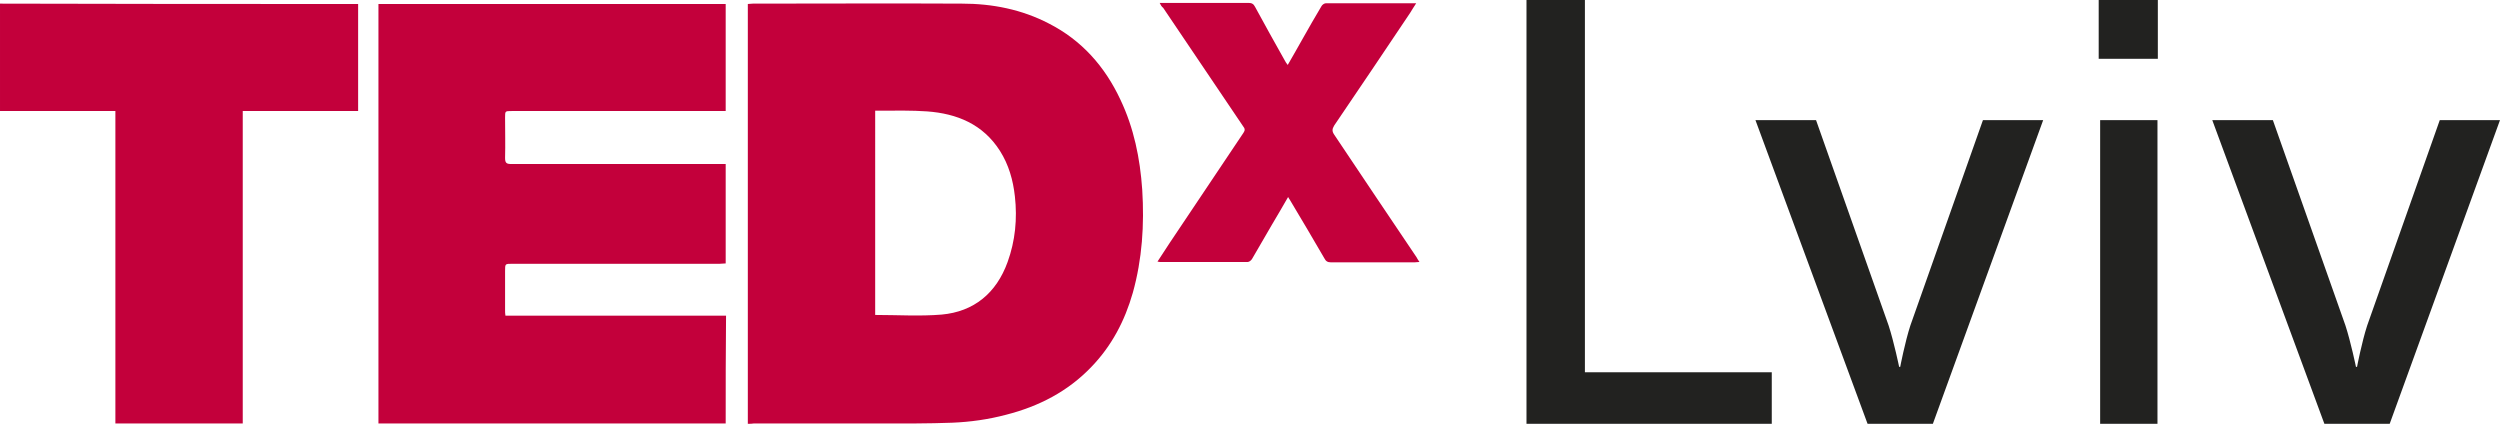 <?xml version="1.0" encoding="utf-8"?>
<!-- Generator: Adobe Illustrator 19.0.0, SVG Export Plug-In . SVG Version: 6.00 Build 0)  -->
<svg version="1.1" id="Layer_1" xmlns="http://www.w3.org/2000/svg" xmlns:xlink="http://www.w3.org/1999/xlink" x="0px" y="0px"
	 viewBox="-135 222.2 689 116.8" style="enable-background:new -135 222.2 689 116.8;" xml:space="preserve">
<style type="text/css">
	.st0{fill:#C3003B;}
	.st1{fill:#222220;}
	.st2{fill:none;}
</style>
<g id="XMLID_481_">
	<g id="dW2Vh5_2_">
		<g id="XMLID_483_">
			<path id="XMLID_487_" class="st0" d="M71.1,339c0-38.6,0-77.1,0-115.7c0.5,0,0.9-0.1,1.4-0.1c19.2,0,38.4-0.1,57.6,0
				c8.4,0,16.5,1.6,24,5.5c9,4.6,15.4,11.8,19.7,21c3.7,7.8,5.4,16.1,6,24.8c0.6,9.6,0,19.1-2.6,28.4c-2.2,7.7-5.8,14.6-11.4,20.4
				c-6.5,6.8-14.5,10.9-23.5,13.2c-4.9,1.3-9.9,2-14.9,2.2c-3.3,0.1-6.6,0.2-9.9,0.2c-14.9,0-29.8,0-44.7,0
				C72.3,339,71.7,339,71.1,339z M106.2,309c6.2,0,12.3,0.4,18.3-0.1c8.9-0.8,15.1-5.9,18.2-14.5c2.1-5.8,2.7-11.9,2-18.1
				c-0.5-4.5-1.7-8.7-4.1-12.5c-4.7-7.4-11.9-10.3-20.1-10.9c-4.2-0.3-8.5-0.2-12.7-0.2c-0.5,0-1,0-1.6,0
				C106.2,271.7,106.2,290.4,106.2,309z"/>
			<path id="XMLID_486_" class="st0" d="M65,338.9c-31.9,0-63.8,0-95.7,0c0-38.5,0-77,0-115.6c31.9,0,63.7,0,95.7,0
				c0,9.8,0,19.5,0,29.5c-0.6,0-1.2,0-1.8,0c-19.1,0-38.1,0-57.2,0c-1.8,0-1.8,0-1.8,1.8c0,3.7,0.1,7.4,0,11.1
				c0,1.3,0.3,1.7,1.6,1.7c19.1,0,38.1,0,57.2,0c0.6,0,1.3,0,2,0c0,9.2,0,18.2,0,27.4c-0.5,0-1.1,0.1-1.7,0.1c-19.1,0-38.1,0-57.2,0
				c-1.9,0-1.9,0-1.9,2c0,3.6,0,7.2,0,10.8c0,0.5,0,0.9,0.1,1.5c20.3,0,40.5,0,60.8,0C65,319.2,65,329,65,338.9z"/>
			<path id="XMLID_485_" class="st0" d="M-36.3,223.3c0,9.8,0,19.6,0,29.5c-10.6,0-21.1,0-31.8,0c0,28.8,0,57.4,0,86.1
				c-11.8,0-23.3,0-35.1,0c0-28.6,0-57.3,0-86.1c-10.7,0-21.2,0-31.8,0c0-9.9,0-19.7,0-29.6C-102.1,223.3-69.3,223.3-36.3,223.3z"/>
			<path id="XMLID_484_" class="st0" d="M184.6,223c3.6,0,6.9,0,10.2,0c4.8,0,9.5,0,14.3,0c0.9,0,1.4,0.3,1.8,1.1
				c2.7,4.9,5.4,9.9,8.2,14.8c0.2,0.4,0.4,0.7,0.8,1.2c1.4-2.5,2.8-4.8,4.1-7.2c1.7-3,3.4-6,5.2-9c0.2-0.4,0.8-0.8,1.2-0.8
				c8.2,0,16.4,0,24.9,0c-0.6,1-1.2,1.8-1.7,2.7c-6.9,10.3-13.9,20.7-20.9,31c-0.6,1-0.6,1.6,0,2.5c7.6,11.3,15.1,22.6,22.7,33.8
				c0.2,0.4,0.4,0.7,0.8,1.3c-0.5,0-0.9,0.1-1.3,0.1c-7.7,0-15.4,0-23.1,0c-0.9,0-1.4-0.3-1.8-1.1c-3.1-5.4-6.3-10.7-9.5-16.1
				c-0.1-0.2-0.3-0.4-0.5-0.8c-1.5,2.6-3,5.2-4.5,7.7c-1.8,3.1-3.6,6.2-5.4,9.3c-0.2,0.4-0.8,0.9-1.2,0.9c-8.1,0-16.2,0-24.3,0
				c-0.2,0-0.3-0.1-0.6-0.1c1.2-1.8,2.3-3.5,3.4-5.2c6.8-10.1,13.5-20.2,20.3-30.3c0.5-0.7,0.4-1.2-0.1-1.8
				c-7.3-10.9-14.7-21.7-22-32.6C185.1,224,184.9,223.6,184.6,223z"/>
		</g>
	</g>
	<g id="XMLID_1_">
		<path id="XMLID_2_" class="st1" d="M285.7,222.2h16.1v102.6h51.5V339h-67.6V222.2z"/>
		<path id="XMLID_4_" class="st1" d="M348.8,255.3h16.7l20,56.6c1.5,4.6,2.9,11.4,2.9,11.4h0.3c0,0,1.3-6.8,2.8-11.4l20-56.6h16.6
			L397.7,339h-18L348.8,255.3z"/>
		<path id="XMLID_6_" class="st1" d="M443.4,222.2h16.3v16.2h-16.3V222.2z M443.8,255.3h15.8V339h-15.8V255.3z"/>
		<path id="XMLID_9_" class="st1" d="M474.7,255.3h16.7l20,56.6c1.5,4.6,2.9,11.4,2.9,11.4h0.3c0,0,1.3-6.8,2.8-11.4l20-56.6H554
			L523.6,339h-18L474.7,255.3z"/>
	</g>
</g>
<rect id="_x3C_Slice_x3E_" x="222.4" y="422.5" class="st2" width="89" height="15"/>
</svg>
